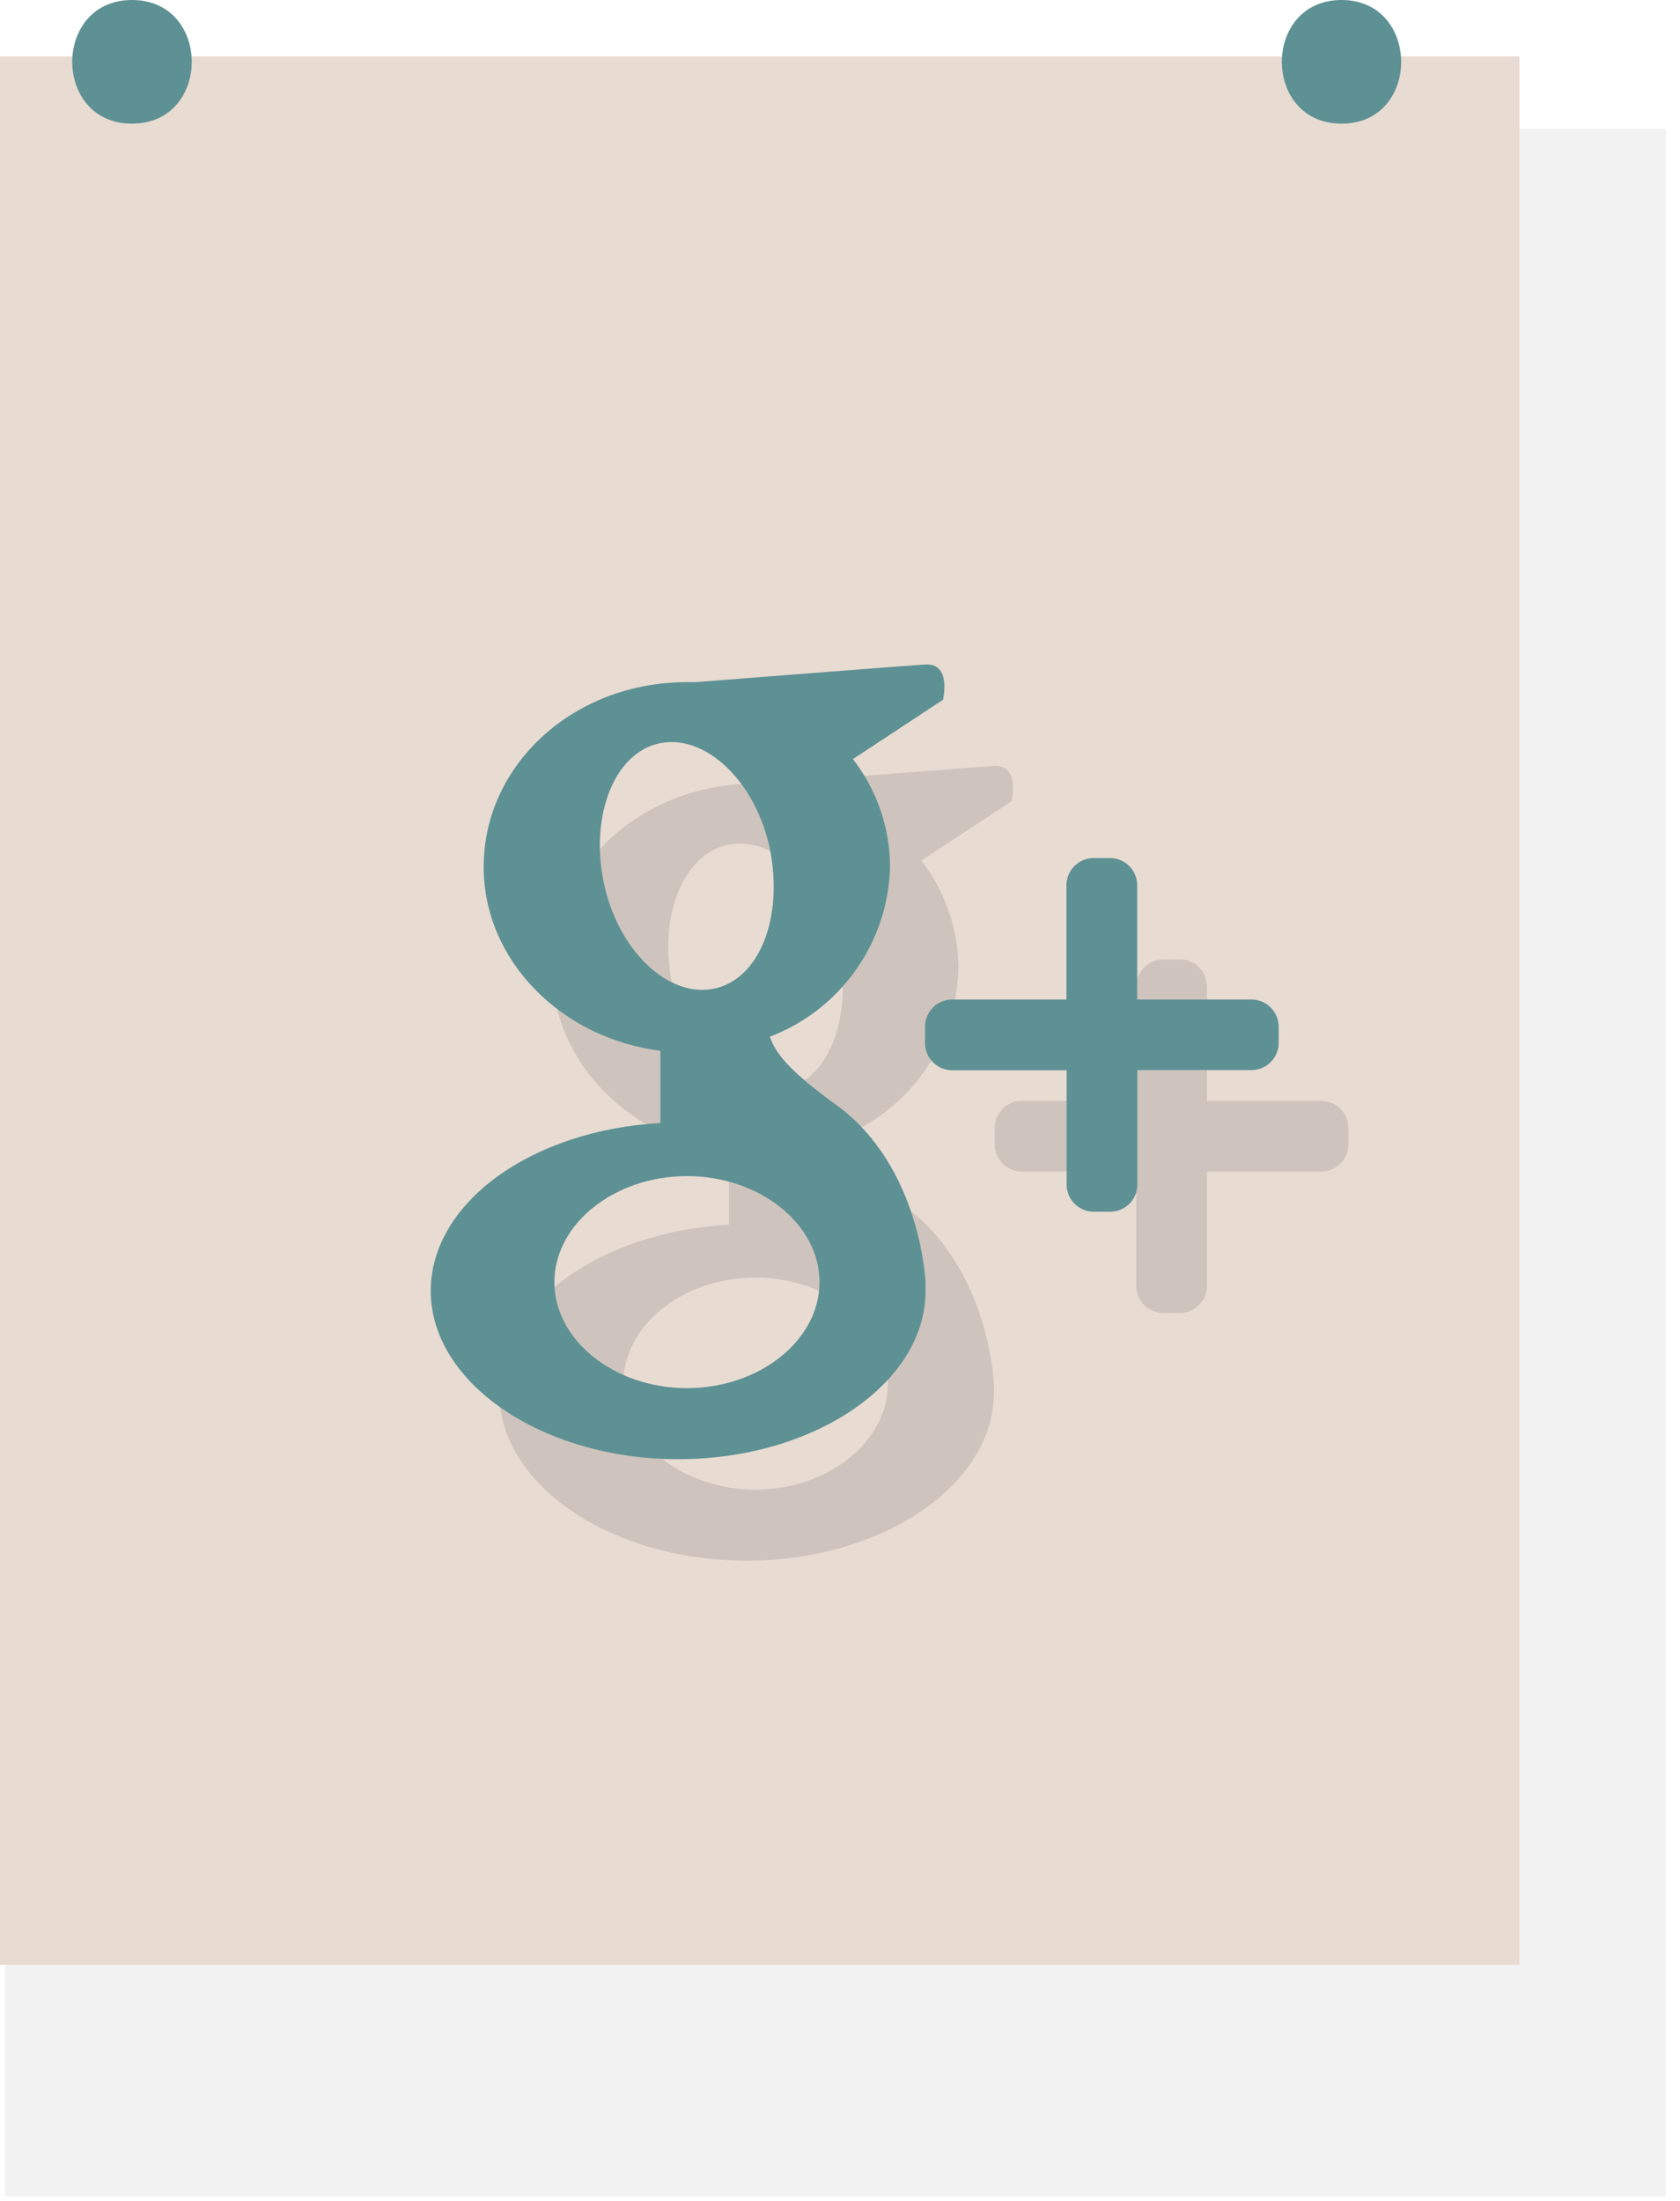 <svg width="100" height="131" viewBox="0 0 100 131" fill="none" xmlns="http://www.w3.org/2000/svg">
<g id="google">
<path id="Vector" d="M99.15 7.68H0.29V130.72H99.15V7.68Z" fill="url(#paint0_linear)"/>
<path id="Vector_2" d="M90.44 3.36H0V116.94H90.44V3.36Z" fill="#E8DBD2"/>
<path id="Vector_3" d="M7.855 0C3.115 0 3.115 7.36 7.855 7.36C12.595 7.36 12.605 0 7.855 0Z" fill="#5E9194"/>
<path id="Vector_4" d="M79.855 0C75.115 0 75.115 7.36 79.855 7.36C84.595 7.36 84.575 0 79.855 0Z" fill="#5E9194"/>
<path id="Vector_5" d="M78.64 69.73H71.84V76.57C71.83 76.986 71.66 77.382 71.366 77.676C71.072 77.97 70.676 78.14 70.26 78.15H69.21C68.794 78.14 68.398 77.97 68.104 77.676C67.81 77.382 67.64 76.986 67.63 76.57V69.73H60.79C60.374 69.72 59.978 69.55 59.684 69.256C59.39 68.962 59.22 68.566 59.21 68.15V67.1C59.22 66.684 59.39 66.288 59.684 65.994C59.978 65.7 60.374 65.53 60.79 65.52H67.63V58.68C67.64 58.264 67.81 57.868 68.104 57.574C68.398 57.28 68.794 57.11 69.21 57.1H70.26C70.676 57.11 71.072 57.28 71.366 57.574C71.66 57.868 71.83 58.264 71.84 58.68V65.52H78.68C79.096 65.53 79.492 65.7 79.786 65.994C80.08 66.288 80.25 66.684 80.26 67.1V68.15C80.249 68.573 80.074 68.975 79.772 69.27C79.469 69.565 79.063 69.73 78.64 69.73V69.73ZM54.84 51.22C56.266 53.057 57.043 55.315 57.05 57.64C56.993 59.843 56.283 61.978 55.01 63.776C53.737 65.575 51.958 66.954 49.9 67.74C50.22 68.79 51.27 69.95 53.9 71.84C58.9 75.52 59.16 82.36 59.16 82.36V82.89C59.16 88.36 52.53 92.89 44.44 92.89C36.35 92.89 29.72 88.37 29.72 82.89C29.72 77.63 35.72 73.32 43.39 72.89V68.58C37.5 67.84 32.87 63.22 32.87 57.64C32.87 51.54 38.23 46.64 44.96 46.64H45.49C45.49 46.64 57.58 45.69 59.16 45.59C60.74 45.49 60.21 47.69 60.21 47.69L54.84 51.22ZM37.07 82.35C37.07 85.82 40.65 88.66 44.96 88.66C49.27 88.66 52.85 85.82 52.85 82.35C52.85 78.88 49.27 76.04 44.96 76.04C40.65 76.04 37.1 78.88 37.1 82.35H37.07ZM49.9 56.58C49.06 52.58 46.11 49.74 43.38 50.27C40.65 50.8 39.17 54.58 40.01 58.58C40.85 62.58 43.8 65.42 46.53 64.89C49.26 64.36 50.77 60.68 49.93 56.58H49.9Z" fill="url(#paint1_linear)"/>
<path id="Vector_6" d="M74.54 63.69H67.7V70.54C67.69 70.956 67.52 71.352 67.226 71.646C66.932 71.94 66.536 72.11 66.12 72.12H65.07C64.654 72.11 64.258 71.94 63.964 71.646C63.67 71.352 63.5 70.956 63.49 70.54V63.7H56.64C56.224 63.69 55.828 63.52 55.534 63.226C55.24 62.932 55.07 62.536 55.06 62.12V61.07C55.07 60.654 55.24 60.258 55.534 59.964C55.828 59.67 56.224 59.5 56.64 59.49H63.48V52.65C63.49 52.234 63.66 51.838 63.954 51.544C64.248 51.25 64.644 51.08 65.06 51.07H66.11C66.526 51.08 66.922 51.25 67.216 51.544C67.51 51.838 67.68 52.234 67.69 52.65V59.49H74.53C74.946 59.5 75.342 59.67 75.636 59.964C75.93 60.258 76.1 60.654 76.11 61.07V62.12C76.097 62.532 75.928 62.925 75.636 63.216C75.344 63.508 74.952 63.678 74.54 63.69V63.69ZM50.77 45.18C52.196 47.017 52.973 49.275 52.98 51.6C52.923 53.803 52.213 55.938 50.94 57.736C49.667 59.535 47.888 60.914 45.83 61.7C46.15 62.75 47.2 63.91 49.83 65.8C54.83 69.48 55.09 76.32 55.09 76.32V76.85C55.09 82.32 48.46 86.85 40.37 86.85C32.28 86.85 25.64 82.31 25.64 76.84C25.64 71.58 31.64 67.27 39.31 66.84V62.54C33.42 61.8 28.79 57.18 28.79 51.6C28.79 45.5 34.15 40.6 40.88 40.6H41.41C41.41 40.6 53.5 39.65 55.08 39.55C56.66 39.45 56.13 41.65 56.13 41.65L50.77 45.18ZM33 76.31C33 79.78 36.58 82.62 40.89 82.62C45.2 82.62 48.78 79.78 48.78 76.31C48.78 72.84 45.2 70 40.89 70C36.58 70 33 72.84 33 76.31ZM45.83 50.54C44.99 46.54 42.04 43.7 39.31 44.23C36.58 44.76 35.1 48.54 35.94 52.54C36.78 56.54 39.73 59.38 42.46 58.85C45.19 58.32 46.64 54.65 45.83 50.54Z" fill="#5E9194"/>
</g>
<defs>
<linearGradient id="paint0_linear" x1="75669.7" y1="59647.6" x2="75669.7" y2="44508.8" gradientUnits="userSpaceOnUse">
<stop stop-color="#808080" stop-opacity="0.25"/>
<stop offset="0.54" stop-color="#808080" stop-opacity="0.12"/>
<stop offset="1" stop-color="#808080" stop-opacity="0.1"/>
</linearGradient>
<linearGradient id="paint1_linear" x1="45662.3" y1="24774.8" x2="48213.5" y2="24774.8" gradientUnits="userSpaceOnUse">
<stop stop-color="#808080" stop-opacity="0.25"/>
<stop offset="0.54" stop-color="#808080" stop-opacity="0.12"/>
<stop offset="1" stop-color="#808080" stop-opacity="0.1"/>
</linearGradient>
</defs>
</svg>
